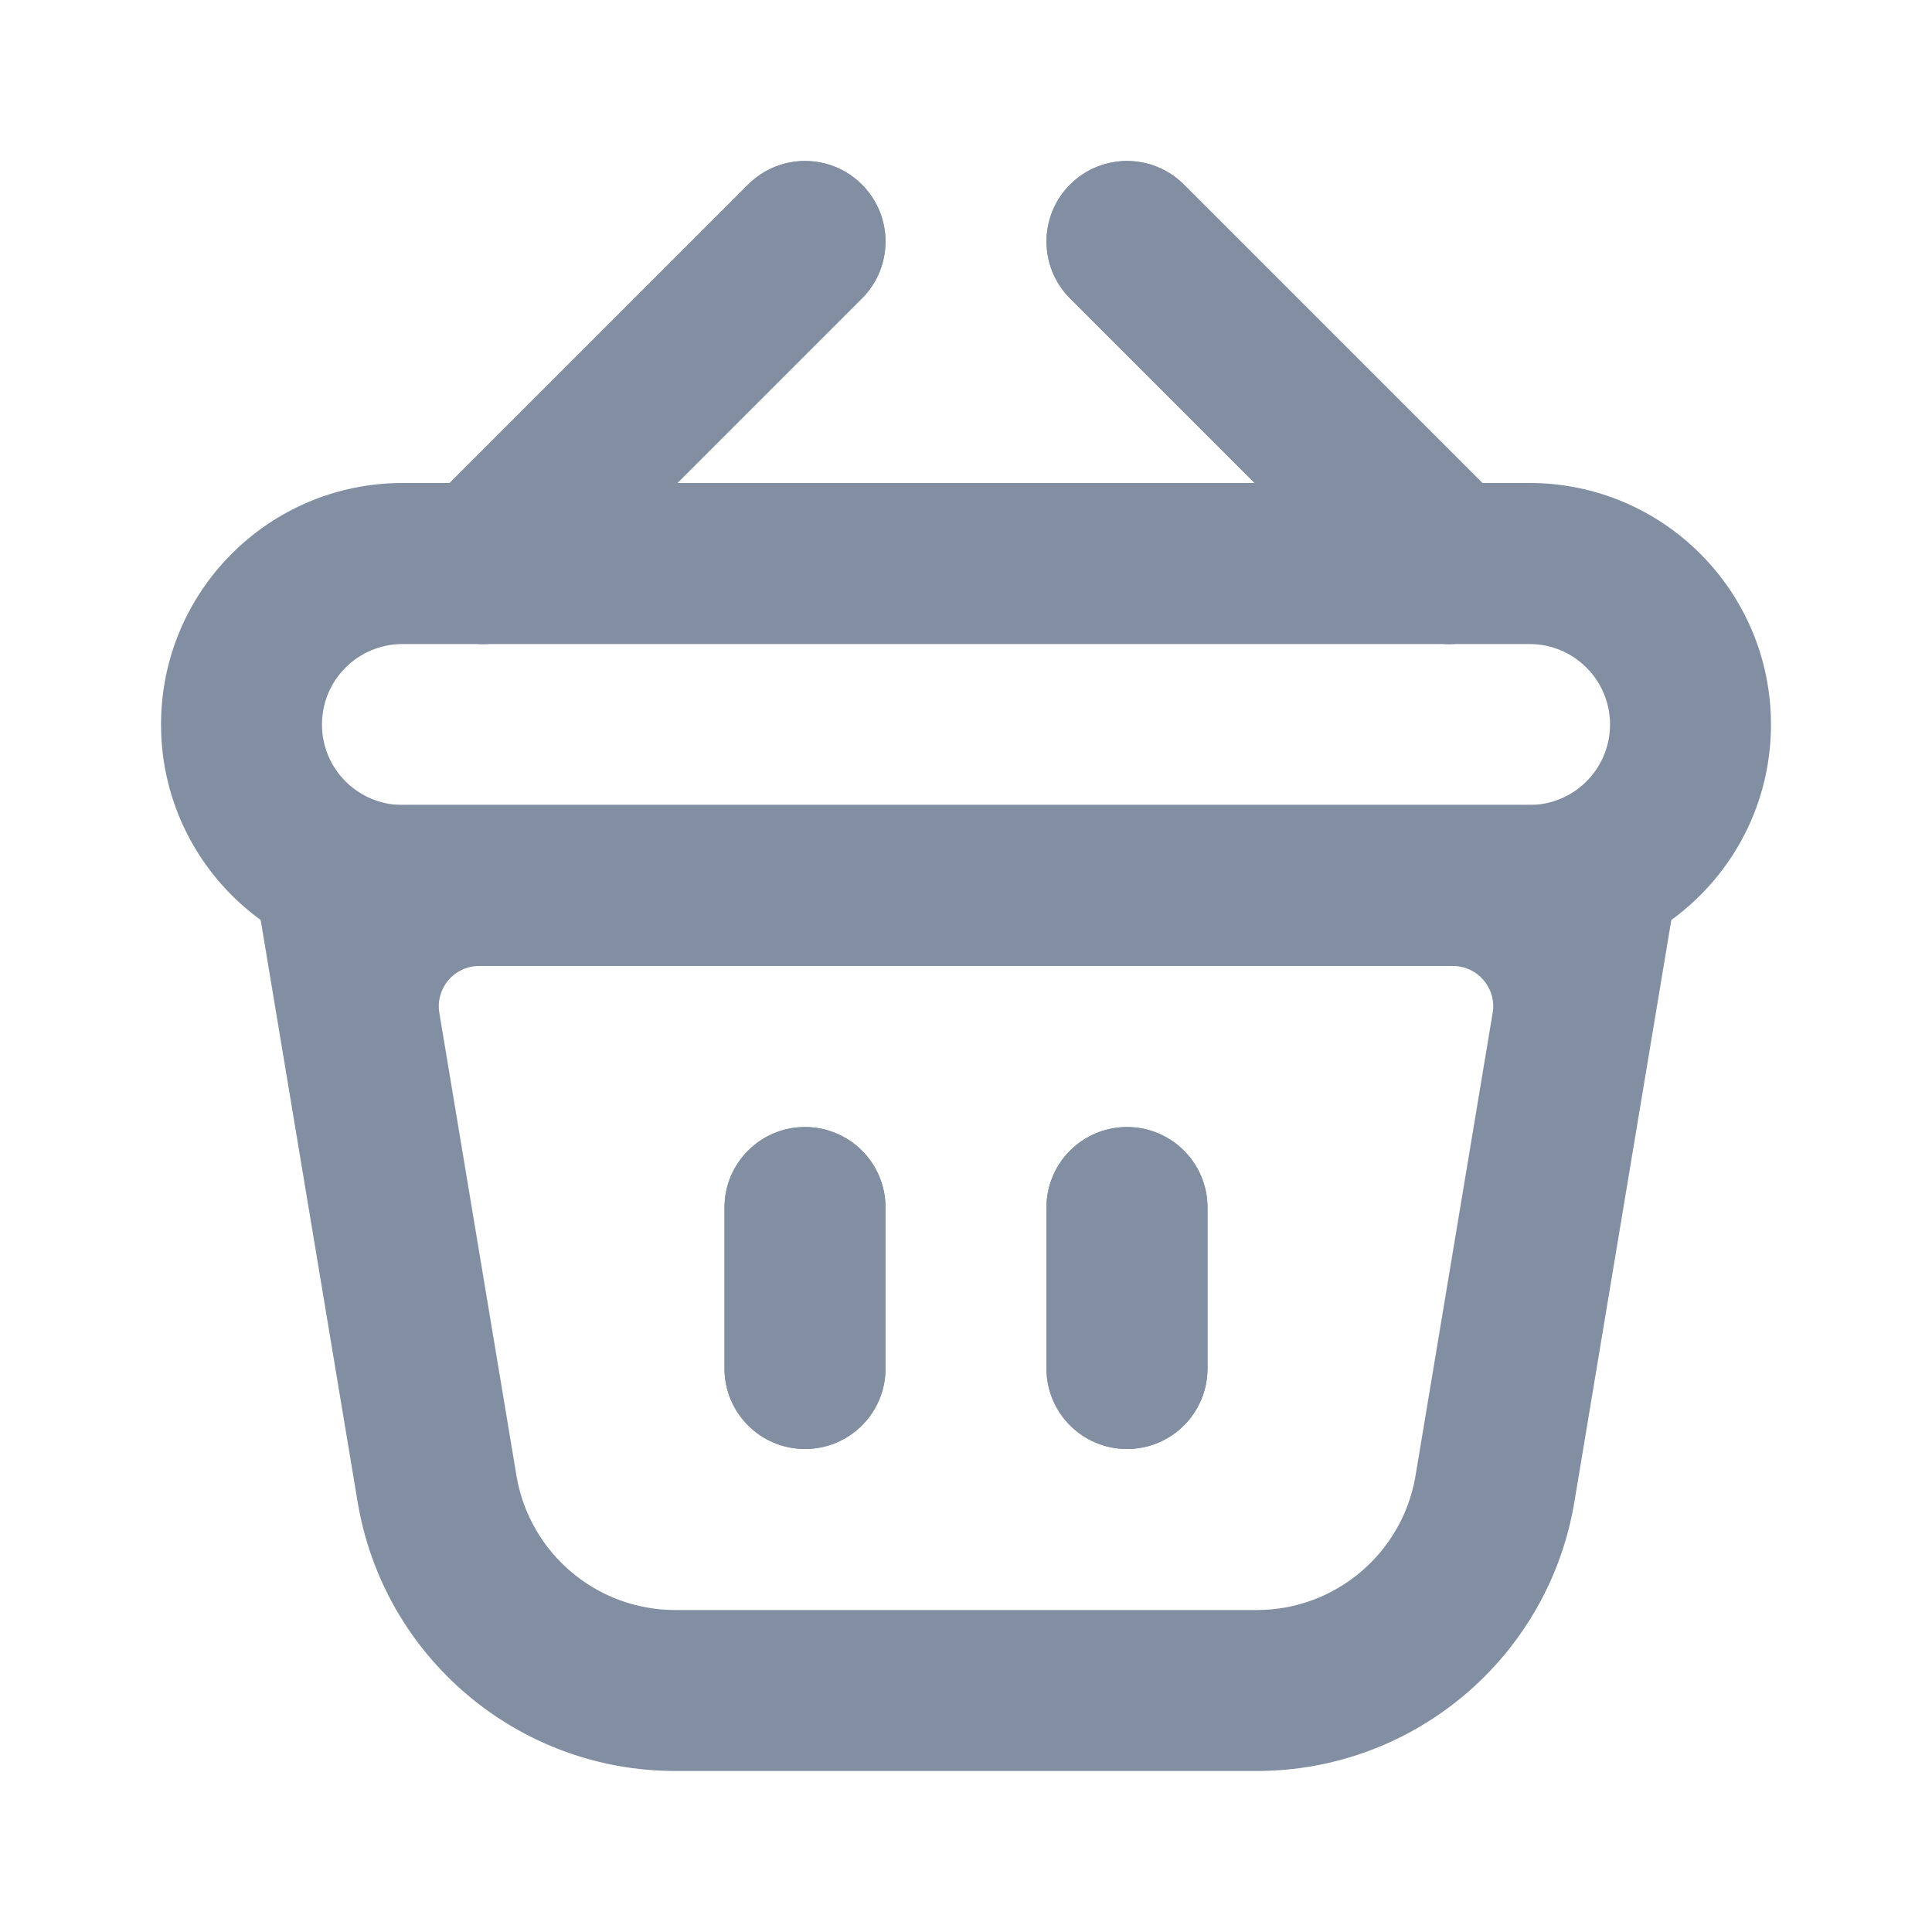 <svg width="20" height="20" viewBox="0 0 20 20" fill="none" xmlns="http://www.w3.org/2000/svg">
<path fill-rule="evenodd" clip-rule="evenodd" d="M4.959 10C4.702 10 4.506 10.231 4.548 10.485L5.346 15.274C5.48 16.078 6.176 16.667 6.99 16.667H13.01C13.824 16.667 14.52 16.078 14.654 15.274L15.452 10.485C15.494 10.231 15.298 10 15.041 10H4.959ZM3.484 8.333C2.969 8.333 2.577 8.796 2.662 9.304L3.702 15.548C3.97 17.155 5.361 18.333 6.99 18.333H13.01C14.639 18.333 16.03 17.155 16.298 15.548L17.338 9.304C17.423 8.796 17.031 8.333 16.516 8.333H3.484Z" fill="#828FA2"/>
<path d="M8.333 11.667C7.873 11.667 7.5 12.04 7.5 12.5V14.167C7.5 14.627 7.873 15 8.333 15C8.794 15 9.167 14.627 9.167 14.167V12.5C9.167 12.04 8.794 11.667 8.333 11.667ZM11.667 11.667C11.206 11.667 10.833 12.04 10.833 12.5V14.167C10.833 14.627 11.206 15 11.667 15C12.127 15 12.5 14.627 12.5 14.167V12.5C12.5 12.04 12.127 11.667 11.667 11.667Z" fill="#828FA2"/>
<path d="M8.333 11.667C7.873 11.667 7.5 12.04 7.5 12.5V14.167C7.5 14.627 7.873 15 8.333 15C8.794 15 9.167 14.627 9.167 14.167V12.5C9.167 12.04 8.794 11.667 8.333 11.667ZM11.667 11.667C11.206 11.667 10.833 12.04 10.833 12.5V14.167C10.833 14.627 11.206 15 11.667 15C12.127 15 12.5 14.627 12.5 14.167V12.5C12.5 12.04 12.127 11.667 11.667 11.667Z" fill="#828FA2"/>
<path d="M8.923 3.089C9.248 2.764 9.248 2.236 8.923 1.911C8.597 1.585 8.07 1.585 7.744 1.911L4.411 5.244C4.085 5.57 4.085 6.097 4.411 6.423C4.736 6.748 5.264 6.748 5.589 6.423L8.923 3.089ZM11.077 3.089C10.752 2.764 10.752 2.236 11.077 1.911C11.403 1.585 11.931 1.585 12.256 1.911L15.589 5.244C15.915 5.57 15.915 6.097 15.589 6.423C15.264 6.748 14.736 6.748 14.411 6.423L11.077 3.089Z" fill="#828FA2"/>
<path d="M8.923 3.089C9.248 2.764 9.248 2.236 8.923 1.911C8.597 1.585 8.07 1.585 7.744 1.911L4.411 5.244C4.085 5.57 4.085 6.097 4.411 6.423C4.736 6.748 5.264 6.748 5.589 6.423L8.923 3.089ZM11.077 3.089C10.752 2.764 10.752 2.236 11.077 1.911C11.403 1.585 11.931 1.585 12.256 1.911L15.589 5.244C15.915 5.57 15.915 6.097 15.589 6.423C15.264 6.748 14.736 6.748 14.411 6.423L11.077 3.089Z" fill="#828FA2"/>
<path fill-rule="evenodd" clip-rule="evenodd" d="M15.833 6.667H4.167C3.706 6.667 3.333 7.04 3.333 7.5C3.333 7.96 3.706 8.333 4.167 8.333H15.833C16.294 8.333 16.667 7.96 16.667 7.5C16.667 7.04 16.294 6.667 15.833 6.667ZM4.167 5C2.786 5 1.667 6.119 1.667 7.5C1.667 8.881 2.786 10 4.167 10H15.833C17.214 10 18.333 8.881 18.333 7.5C18.333 6.119 17.214 5 15.833 5H4.167Z" fill="#828FA2"/>
</svg>
